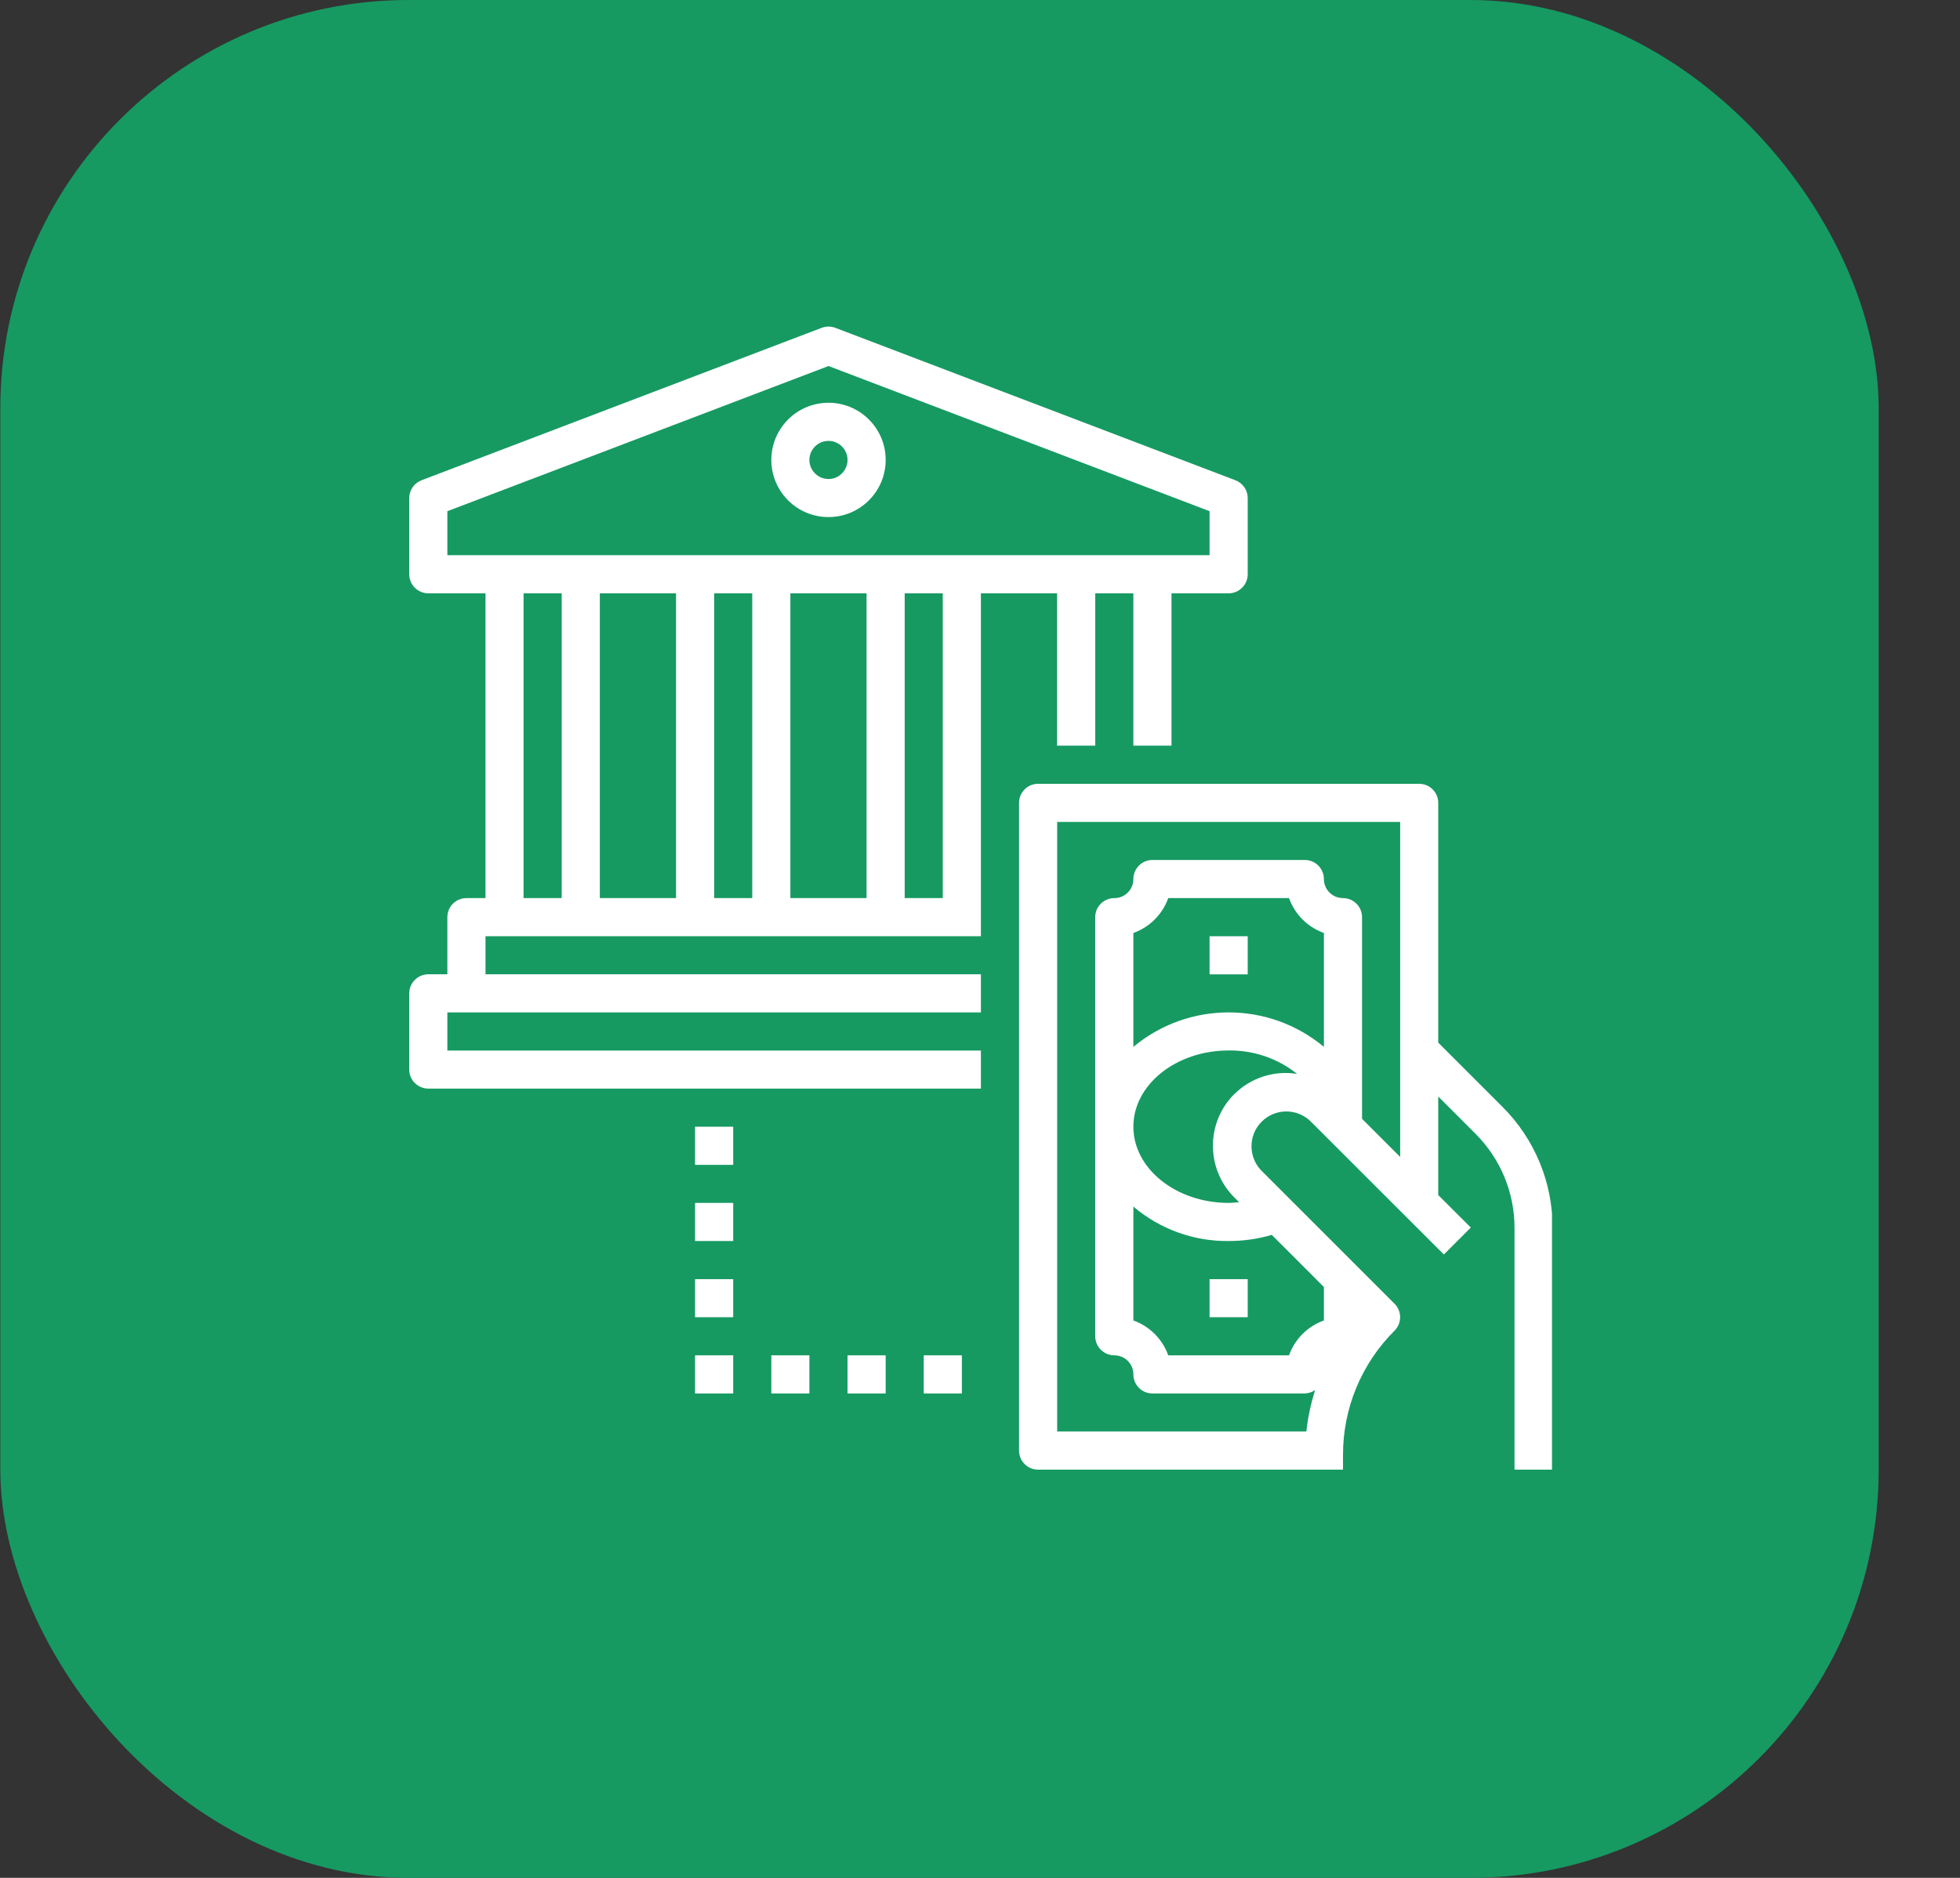 <svg width="24" height="23" viewBox="0 0 24 23" fill="none" xmlns="http://www.w3.org/2000/svg">
<rect x="0" y="0" width="24" height="23" fill="#333333" stroke="none"/>
<rect x="0.004" width="23" height="23" rx="5" fill="#169A62"/>
<g clip-path="url(#clip0)">
<g clip-path="url(#clip1)">
<path d="M12.944 7.267V9.133H13.411V7.267H13.878V9.133H14.345V7.267H15.044C15.173 7.267 15.278 7.162 15.278 7.033V6.1C15.278 6.003 15.218 5.917 15.127 5.882L10.228 4.015C10.174 3.995 10.115 3.995 10.062 4.015L5.162 5.882C5.071 5.917 5.011 6.003 5.011 6.1V7.033C5.011 7.162 5.116 7.267 5.245 7.267H5.945V11H5.711C5.582 11 5.478 11.104 5.478 11.233V11.933H5.245C5.116 11.933 5.011 12.038 5.011 12.167V13.1C5.011 13.229 5.116 13.333 5.245 13.333H12.011V12.867H5.478V12.4H12.011V11.933H5.945V11.467H12.011V7.267H12.944ZM5.478 6.261L10.145 4.483L14.811 6.261V6.8H5.478V6.261ZM10.611 7.267V11H9.678V7.267H10.611ZM8.278 7.267V11H7.345V7.267H8.278ZM6.411 11V7.267H6.878V11H6.411ZM8.745 11V7.267H9.211V11H8.745ZM11.544 11H11.078V7.267H11.544V11Z" fill="white"/>
<path d="M10.145 6.333C10.531 6.333 10.845 6.02 10.845 5.633C10.845 5.247 10.531 4.933 10.145 4.933C9.758 4.933 9.445 5.247 9.445 5.633C9.445 6.02 9.758 6.333 10.145 6.333ZM10.145 5.4C10.273 5.4 10.378 5.505 10.378 5.633C10.378 5.762 10.273 5.867 10.145 5.867C10.016 5.867 9.911 5.762 9.911 5.633C9.911 5.505 10.016 5.4 10.145 5.4Z" fill="white"/>
<path d="M17.611 12.77V9.833C17.611 9.705 17.507 9.6 17.378 9.6H12.711C12.582 9.6 12.478 9.705 12.478 9.833V17.767C12.478 17.895 12.582 18 12.711 18H16.445V17.823C16.443 17.251 16.67 16.702 17.076 16.298C17.167 16.207 17.167 16.059 17.076 15.968L15.443 14.335C15.283 14.168 15.285 13.902 15.449 13.738C15.614 13.574 15.879 13.571 16.046 13.732L17.68 15.365L18.01 15.035L17.611 14.637V13.43L18.066 13.885C18.373 14.191 18.546 14.606 18.545 15.04V18H19.011V15.04C19.013 14.482 18.791 13.948 18.396 13.555L17.611 12.77ZM16.211 12.822C15.535 12.259 14.554 12.259 13.878 12.822V11.427C14.077 11.356 14.234 11.199 14.305 11H15.784C15.855 11.199 16.012 11.356 16.211 11.427V12.822ZM13.878 14.778C14.203 15.055 14.618 15.205 15.045 15.2C15.223 15.2 15.401 15.175 15.573 15.125L16.211 15.763V16.173C16.012 16.244 15.855 16.401 15.784 16.6H14.305C14.234 16.401 14.077 16.244 13.878 16.173V14.778ZM15.113 13.401C14.765 13.75 14.765 14.316 15.113 14.665L15.172 14.724C15.13 14.728 15.088 14.733 15.045 14.733C14.401 14.733 13.878 14.314 13.878 13.8C13.878 13.285 14.401 12.866 15.045 12.866C15.349 12.862 15.645 12.963 15.883 13.153C15.602 13.108 15.315 13.2 15.113 13.402V13.401ZM16.678 13.703V11.233C16.678 11.104 16.573 11 16.445 11C16.316 11 16.211 10.896 16.211 10.767C16.211 10.638 16.107 10.533 15.978 10.533H14.111C13.982 10.533 13.878 10.638 13.878 10.767C13.878 10.896 13.774 11 13.645 11C13.516 11 13.411 11.104 13.411 11.233V16.367C13.411 16.495 13.516 16.6 13.645 16.6C13.774 16.6 13.878 16.704 13.878 16.833C13.878 16.962 13.982 17.067 14.111 17.067H15.978C16.023 17.065 16.067 17.051 16.104 17.025C16.051 17.19 16.015 17.361 15.996 17.533H12.945V10.067H17.145V14.17L16.678 13.703Z" fill="white"/>
<path d="M14.811 11.467H15.278V11.934H14.811V11.467Z" fill="white"/>
<path d="M14.811 15.667H15.278V16.133H14.811V15.667Z" fill="white"/>
<path d="M8.511 14.733H8.978V15.2H8.511V14.733Z" fill="white"/>
<path d="M8.511 13.8H8.978V14.267H8.511V13.8Z" fill="white"/>
<path d="M8.511 15.667H8.978V16.133H8.511V15.667Z" fill="white"/>
<path d="M8.511 16.6H8.978V17.067H8.511V16.6Z" fill="white"/>
<path d="M9.445 16.6H9.911V17.067H9.445V16.6Z" fill="white"/>
<path d="M10.378 16.6H10.845V17.067H10.378V16.6Z" fill="white"/>
<path d="M11.311 16.6H11.778V17.067H11.311V16.6Z" fill="white"/>
</g>
</g>
<defs>
<clipPath id="clip0">
<rect width="15" height="15" fill="white" transform="translate(4.004 4)"/>
</clipPath>
<clipPath id="clip1">
<rect width="14" height="14" fill="white" transform="translate(5.004 4)"/>
</clipPath>
</defs>
</svg>
